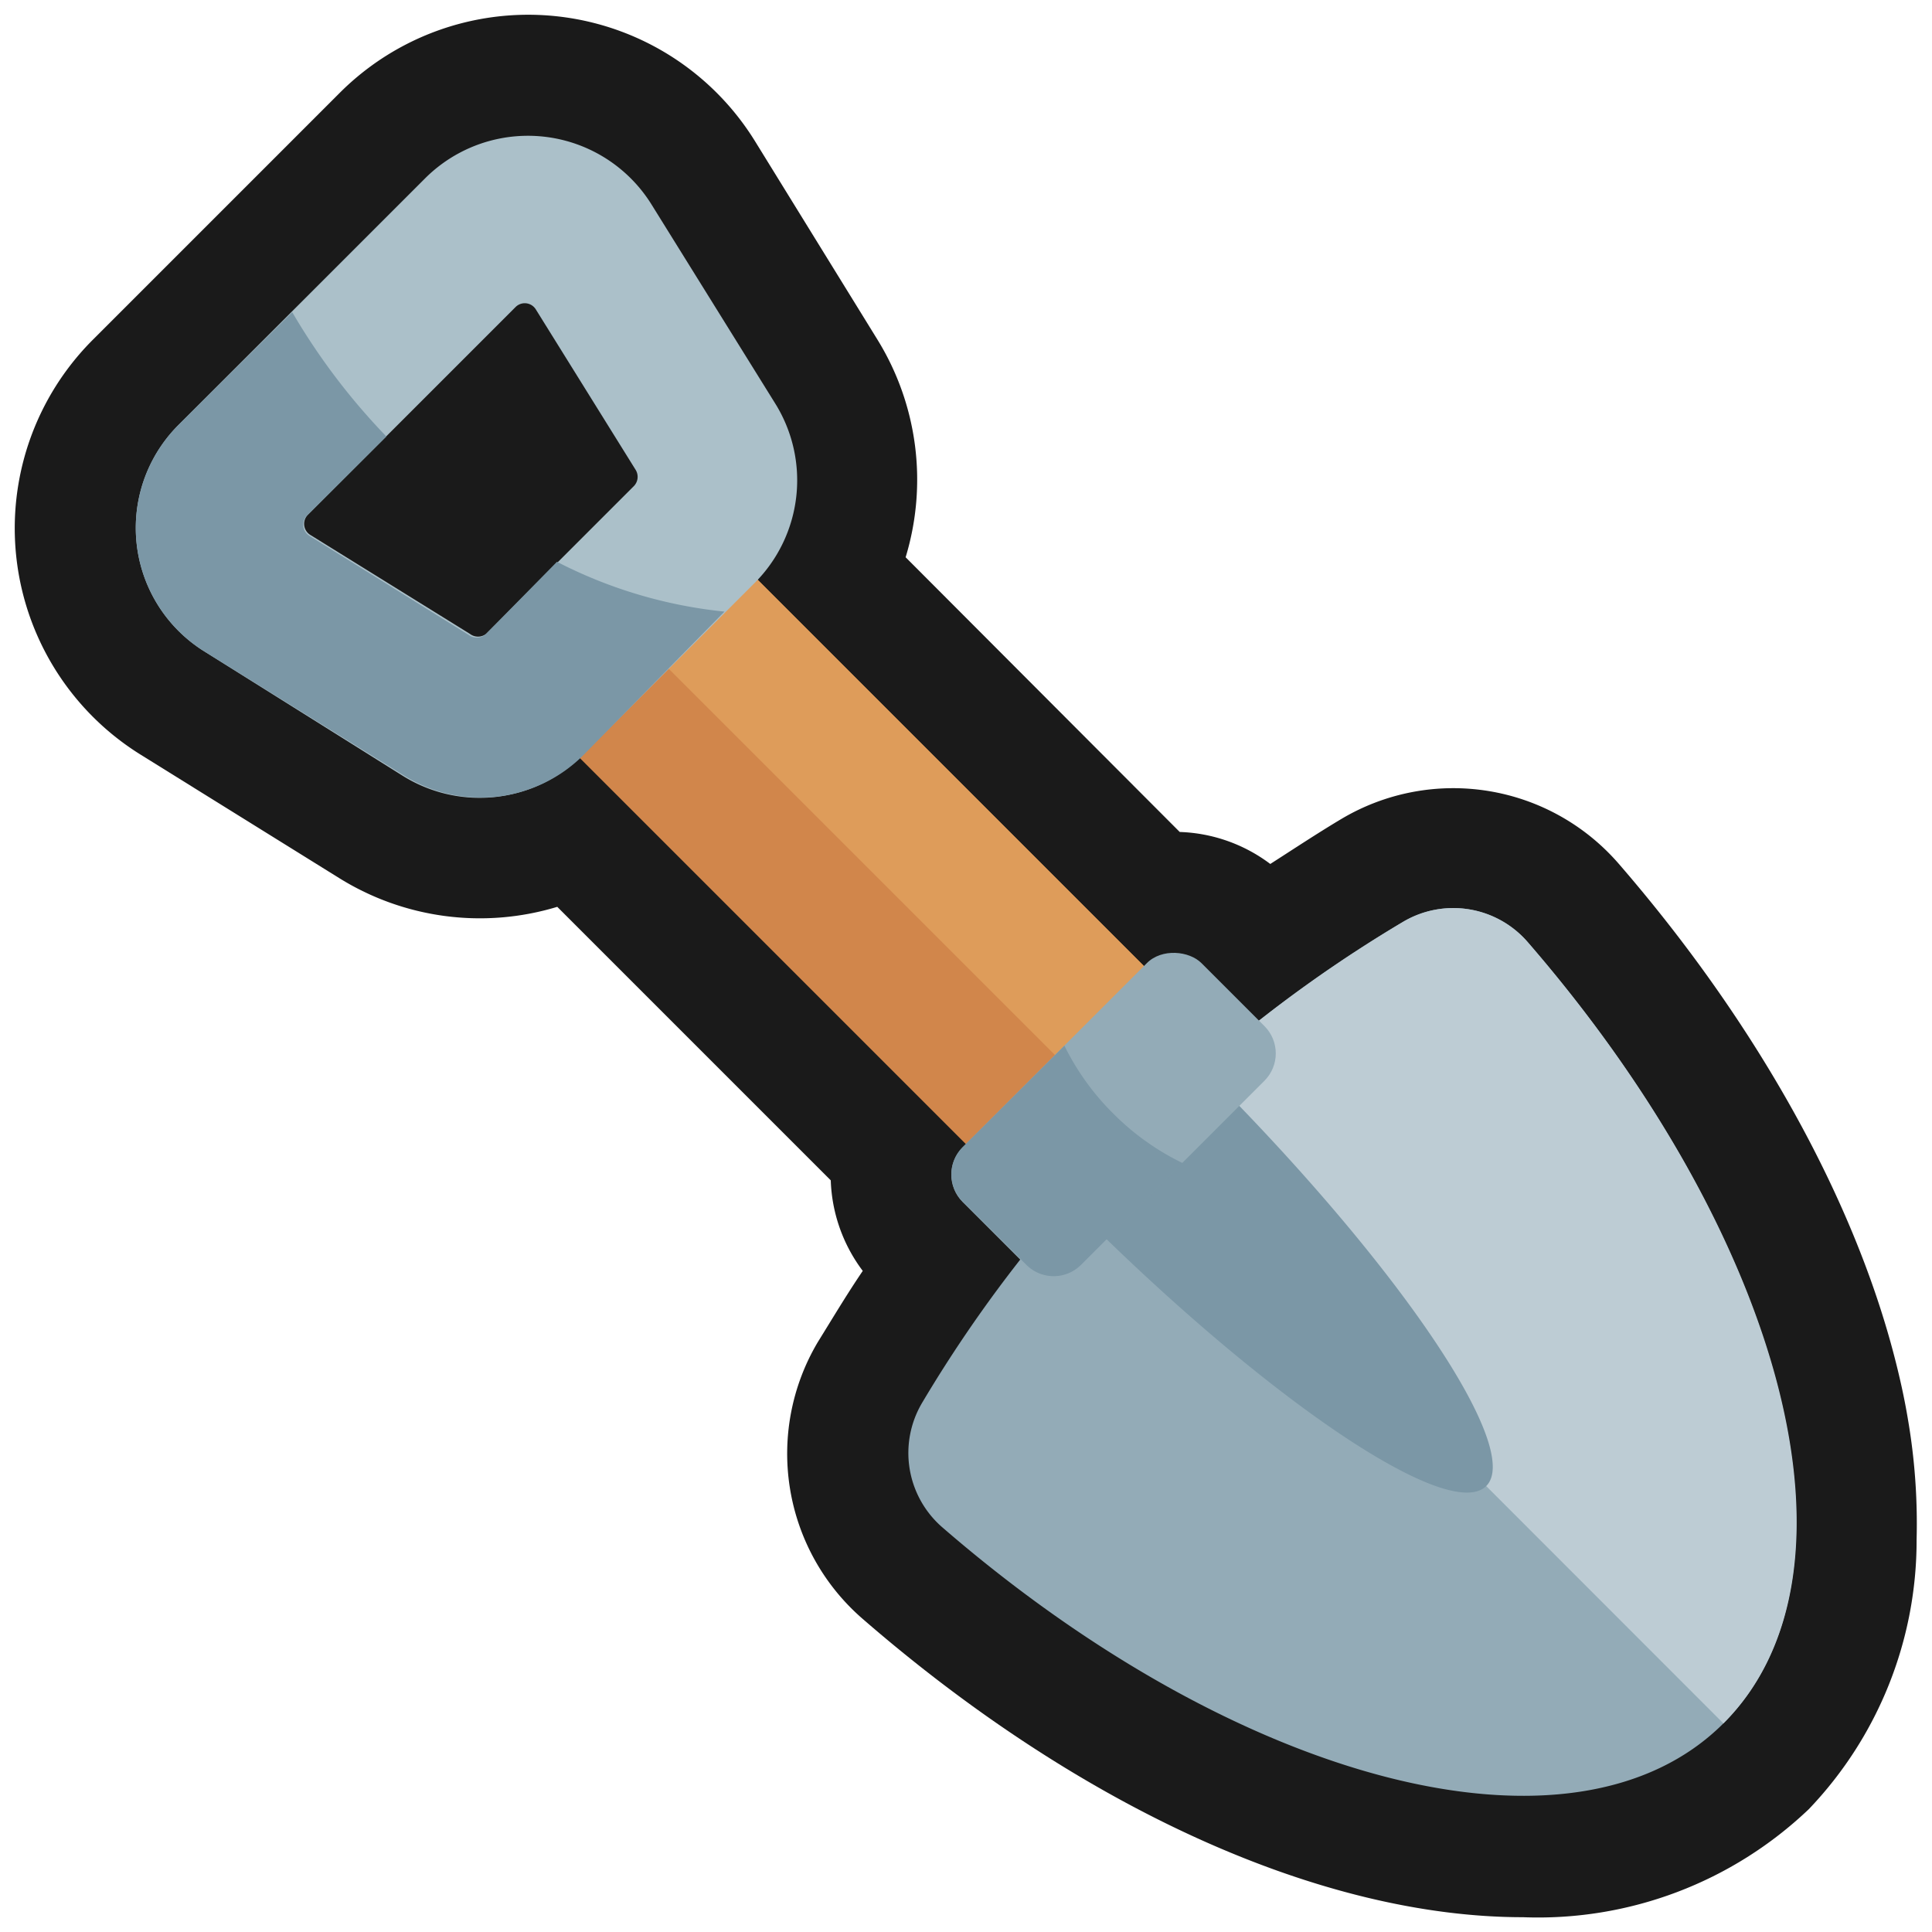 <svg xmlns="http://www.w3.org/2000/svg" viewBox="0 0 64 64"><defs><style>.cls-1,.cls-2{fill:#1a1a1a;}.cls-1{opacity:0;}.cls-3{fill:#d1864b;}.cls-4{fill:#de9c5a;}.cls-5{fill:#93abb7;}.cls-6{fill:#abc0c9;}.cls-7{fill:#bdccd4;}.cls-8{fill:#7b97a6;}</style></defs><title>Shovel Stone Outline</title><g id="Layer_2" data-name="Layer 2"><g id="Layer_3" data-name="Layer 3"><rect class="cls-1" width="64" height="64"/><path class="cls-2" d="M62.77,45c-1.37-5.34-4.62-11.16-9.15-16.39a7.25,7.25,0,0,0-9.17-1.49c-.79.47-1.59,1-2.37,1.5a5.27,5.27,0,0,0-3-1.06L30,18.46a8.83,8.83,0,0,0-.94-7.22L25,4.66A8.83,8.83,0,0,0,11.25,3.08L3.08,11.25A8.83,8.83,0,0,0,4.66,25l6.58,4.09a8.82,8.82,0,0,0,7.22.95l9.06,9.06a5.27,5.27,0,0,0,1.06,3c-.53.78-1,1.57-1.49,2.36a7.24,7.24,0,0,0,1.49,9.17c7.24,6.28,15.21,9.88,21.87,9.88h0a13,13,0,0,0,9.47-3.58A12.88,12.88,0,0,0,63.49,51a20.41,20.41,0,0,0-.29-4C63.09,46.34,62.94,45.66,62.77,45Z"/><rect class="cls-3" x="25.13" y="14.35" width="8.34" height="29.89" transform="translate(70.73 29.3) rotate(135)"/><rect class="cls-4" x="28.69" y="12.88" width="4.17" height="29.89" transform="translate(72.21 25.74) rotate(135)"/><path class="cls-5" d="M46.49,30.53a44.57,44.57,0,0,0-6,4.27c.27.28-.78,1.77-2.34,3.34s-3.06,2.61-3.34,2.34a44.57,44.57,0,0,0-4.27,6,3.26,3.26,0,0,0,.67,4.11c9.8,8.49,20.94,11.45,25.89,6.49S59.09,41,50.6,31.2A3.26,3.26,0,0,0,46.49,30.53Z"/><path class="cls-6" d="M25,19.31,19.31,25a4.81,4.81,0,0,1-6,.68L6.77,21.58a4.82,4.82,0,0,1-.86-7.5l8.17-8.17a4.82,4.82,0,0,1,7.5.86l4.09,6.58A4.81,4.81,0,0,1,25,19.31ZM16.1,21,21,16.1a.44.44,0,0,0,.06-.53l-3.31-5.32a.43.43,0,0,0-.67-.08l-6.88,6.88a.43.43,0,0,0,.08.67L15.57,21A.44.44,0,0,0,16.1,21Z"/><path class="cls-7" d="M57.09,57.09c5-5,2-16.09-6.49-25.89a3.26,3.26,0,0,0-4.11-.67,44.57,44.57,0,0,0-6,4.27c.27.28-.78,1.77-2.34,3.34Z"/><path class="cls-8" d="M38.14,38.14a15.66,15.66,0,0,1-2.41,2C42,46.4,48,50.44,49.23,49.23S46.4,42,40.17,35.73A15.66,15.66,0,0,1,38.14,38.14Z"/><rect class="cls-5" x="31.29" y="34.15" width="11.19" height="5.51" rx="1.28" transform="translate(-15.29 36.89) rotate(-45)"/><path class="cls-8" d="M36.89,36.9a8.37,8.37,0,0,1-1.63-2.26L31.89,38a1.27,1.27,0,0,0,0,1.8L34,41.9a1.28,1.28,0,0,0,1.81,0l3.37-3.37A8.37,8.37,0,0,1,36.89,36.9Z"/><path class="cls-8" d="M18.45,18.61,16.1,21a.44.44,0,0,1-.53.06l-5.32-3.31a.43.43,0,0,1-.08-.67l2.63-2.62a21.61,21.61,0,0,1-3.12-4.12L5.91,14.08a4.82,4.82,0,0,0,.86,7.5l6.58,4.09a4.81,4.81,0,0,0,6-.68L24,20.26A15.52,15.52,0,0,1,18.45,18.61Z"/></g></g></svg>